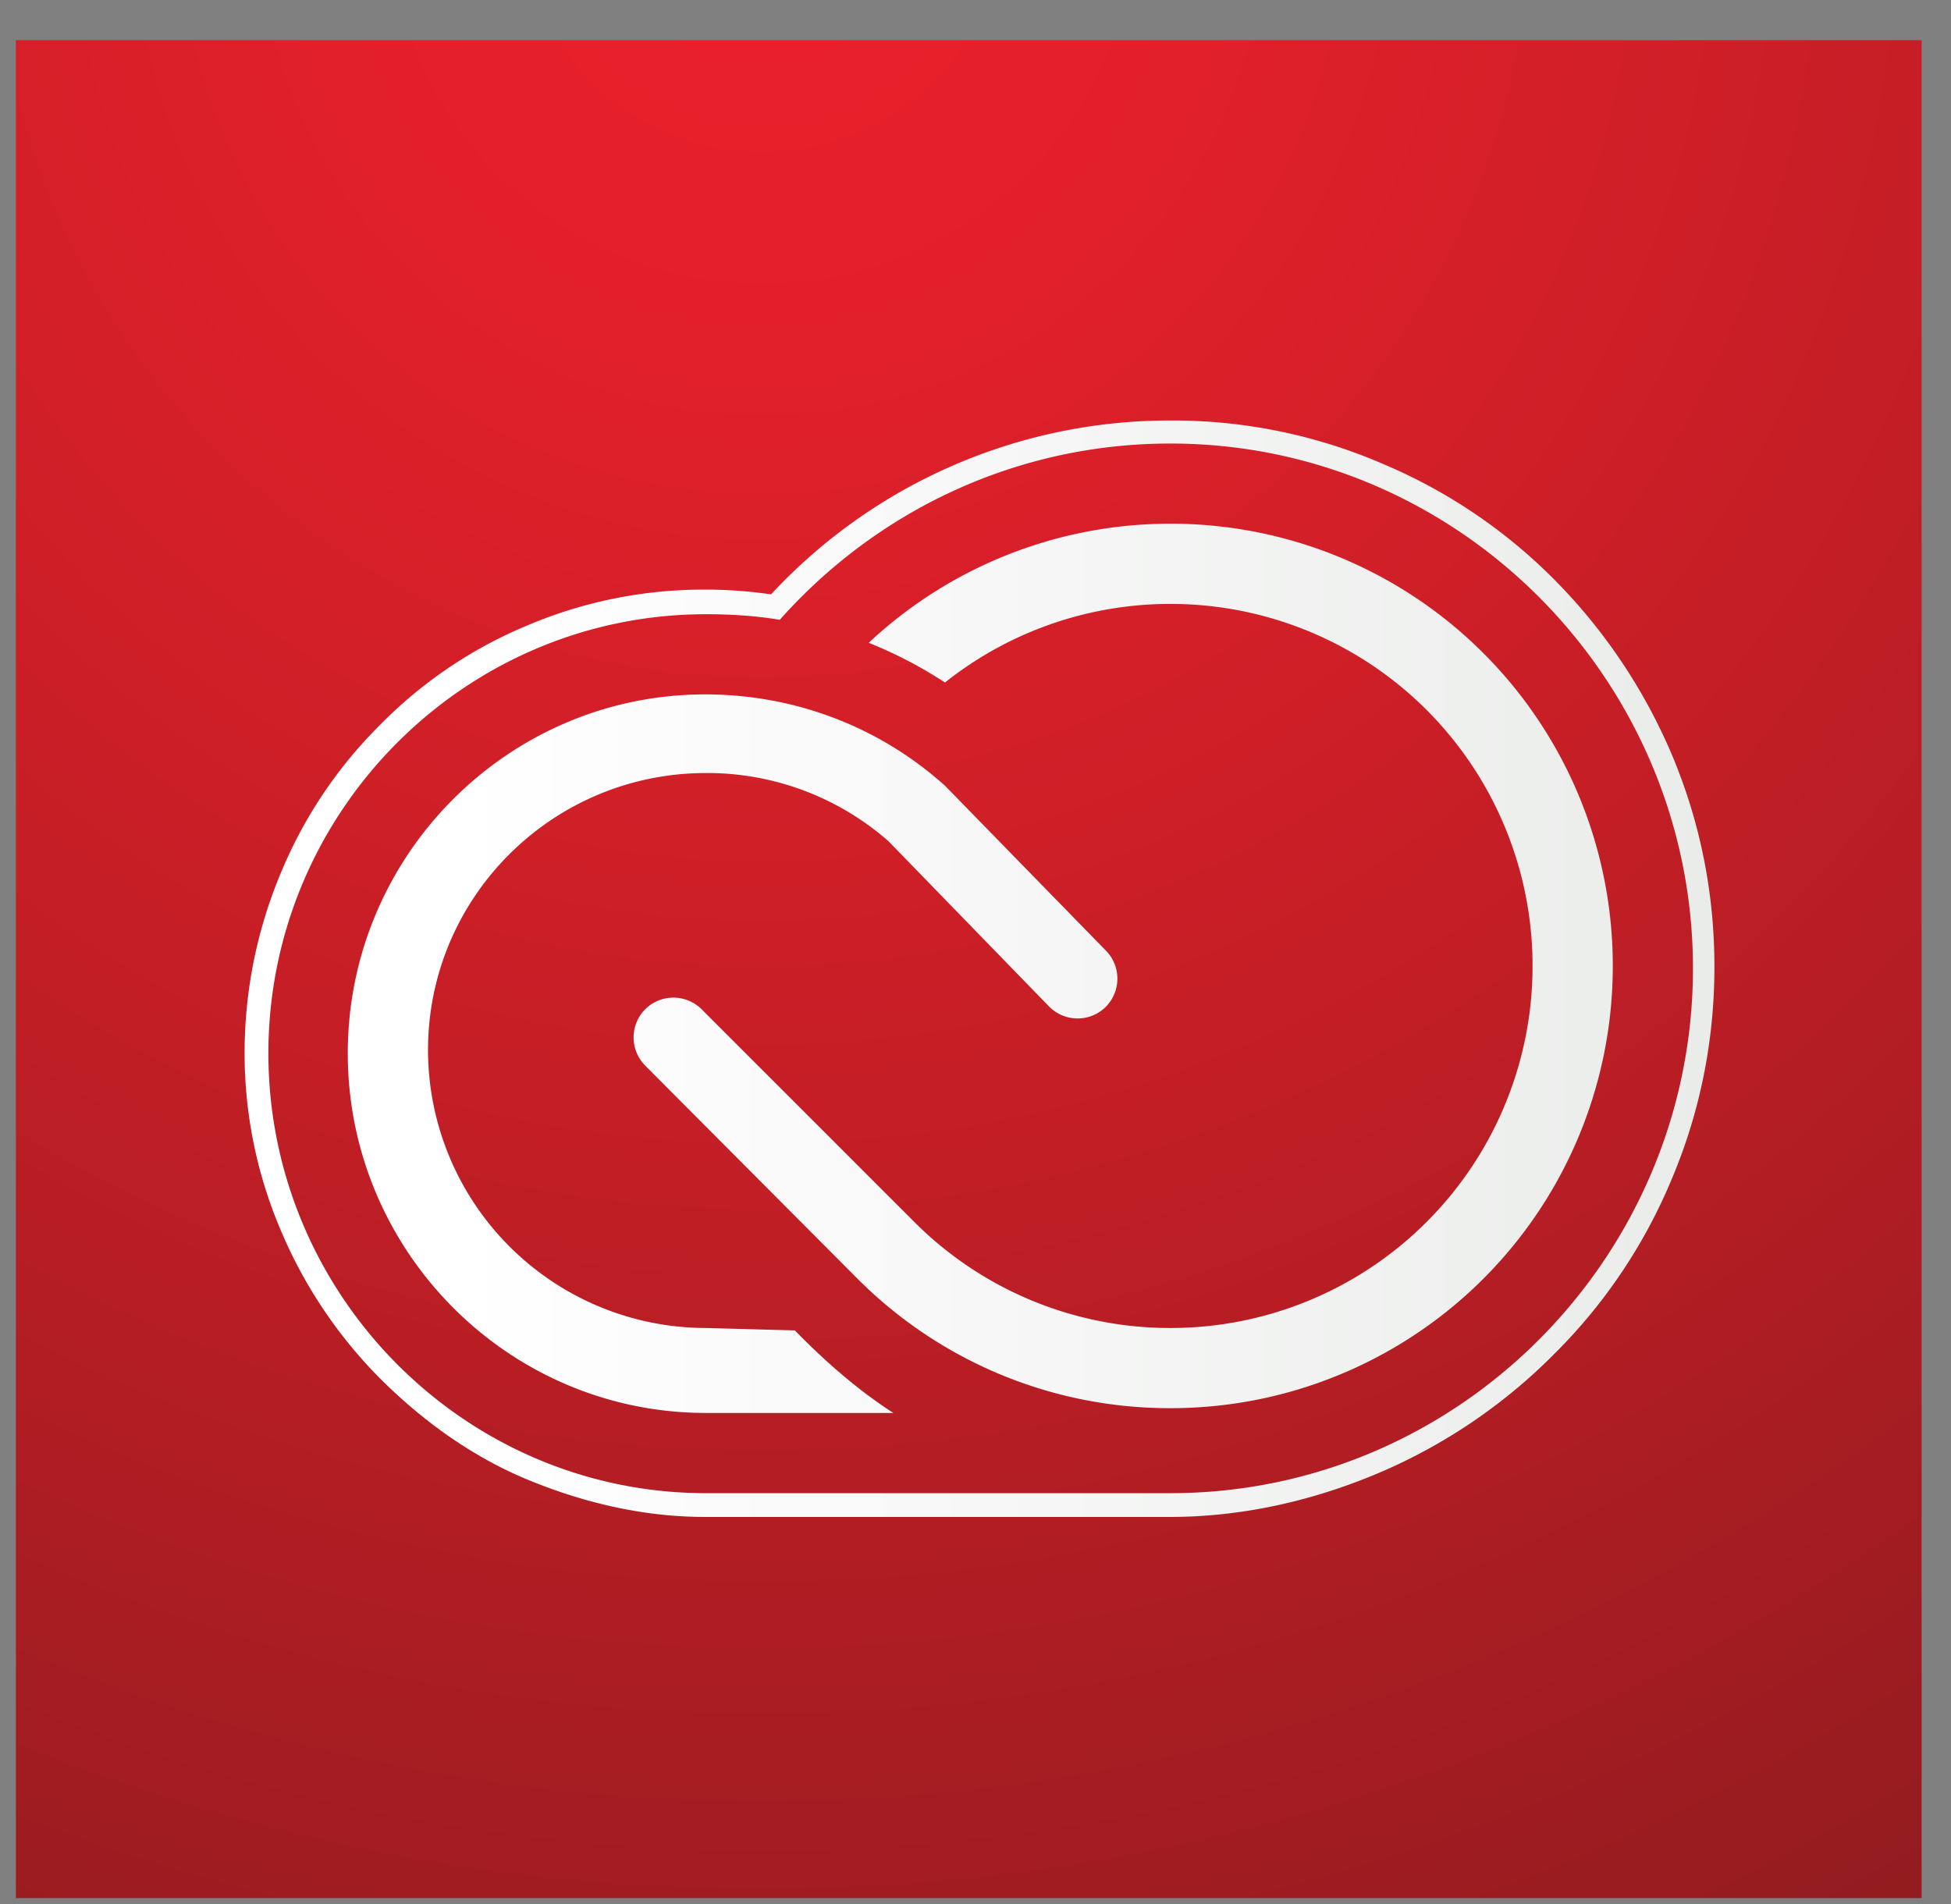 <svg xmlns="http://www.w3.org/2000/svg" width="42" height="41" fill="none"><rect width="100%" height="100%" fill="#808080" stroke="none"/><path fill="url(#a)" d="M.342.865h41.025v40H.342v-40Z"/><path fill="url(#b)" d="M25.197 9.549c6.205 0 11.248 5.094 11.248 11.299 0 6.205-5.043 11.299-11.248 11.299h-10c-5.196 0-9.419-4.274-9.419-9.47 0-5.197 4.223-9.453 9.42-9.453.546 0 1.076.034 1.589.12 2.068-2.325 5.06-3.795 8.41-3.795Zm0-.496a11.701 11.701 0 0 0-8.598 3.743 9.725 9.725 0 0 0-1.419-.102 9.7 9.7 0 0 0-3.863.786 9.598 9.598 0 0 0-3.145 2.137 9.707 9.707 0 0 0-2.12 3.162 10.005 10.005 0 0 0-.786 3.864 9.7 9.7 0 0 0 .786 3.863 10.082 10.082 0 0 0 2.12 3.162c.906.906 1.965 1.675 3.145 2.171 1.23.513 2.53.82 3.863.82h10c1.59 0 3.128-.358 4.564-.974a11.851 11.851 0 0 0 3.727-2.547 11.547 11.547 0 0 0 2.513-3.743c.615-1.453.923-2.992.923-4.581 0-1.59-.308-3.129-.923-4.582a12.018 12.018 0 0 0-2.513-3.743 11.476 11.476 0 0 0-3.727-2.513 11.383 11.383 0 0 0-4.547-.923Zm-11.316 13.88a.861.861 0 0 1 .017-1.213.862.862 0 0 1 1.214.017l4.564 4.564a7.777 7.777 0 0 0 5.521 2.29 7.791 7.791 0 0 0 7.795-7.794 7.791 7.791 0 0 0-7.795-7.795 7.786 7.786 0 0 0-4.854 1.692 9.33 9.33 0 0 0-1.642-.855 9.495 9.495 0 0 1 6.496-2.564 9.513 9.513 0 0 1 9.522 9.522 9.513 9.513 0 0 1-9.522 9.52 9.481 9.481 0 0 1-6.735-2.785l-4.581-4.599Zm5.248-4.82a5.913 5.913 0 0 0-3.932-1.47c-3.299 0-5.983 2.666-5.983 5.965a5.99 5.99 0 0 0 5.983 5.983l1.915.052c.632.65 1.35 1.282 2.12 1.777h-4.035c-4.256 0-7.71-3.487-7.71-7.743 0-4.257 3.454-7.727 7.693-7.727 1.983 0 3.795.735 5.163 1.966l3.47 3.556a.861.861 0 0 1-.017 1.213.861.861 0 0 1-1.214-.017l-3.453-3.555Z"/><defs><radialGradient id="a" cx="0" cy="0" r="1" gradientTransform="translate(16.352 -2.212) scale(65.579)" gradientUnits="userSpaceOnUse"><stop stop-color="#EC202B"/><stop offset=".146" stop-color="#E2202A"/><stop offset=".399" stop-color="#C51E26"/><stop offset=".727" stop-color="#981C20"/><stop offset="1" stop-color="#6D1A1B"/></radialGradient><linearGradient id="b" x1="5.278" x2="36.935" y1="20.849" y2="20.849" gradientUnits="userSpaceOnUse"><stop offset=".14" stop-color="#fff"/><stop offset="1" stop-color="#EAECEA"/></linearGradient></defs></svg>